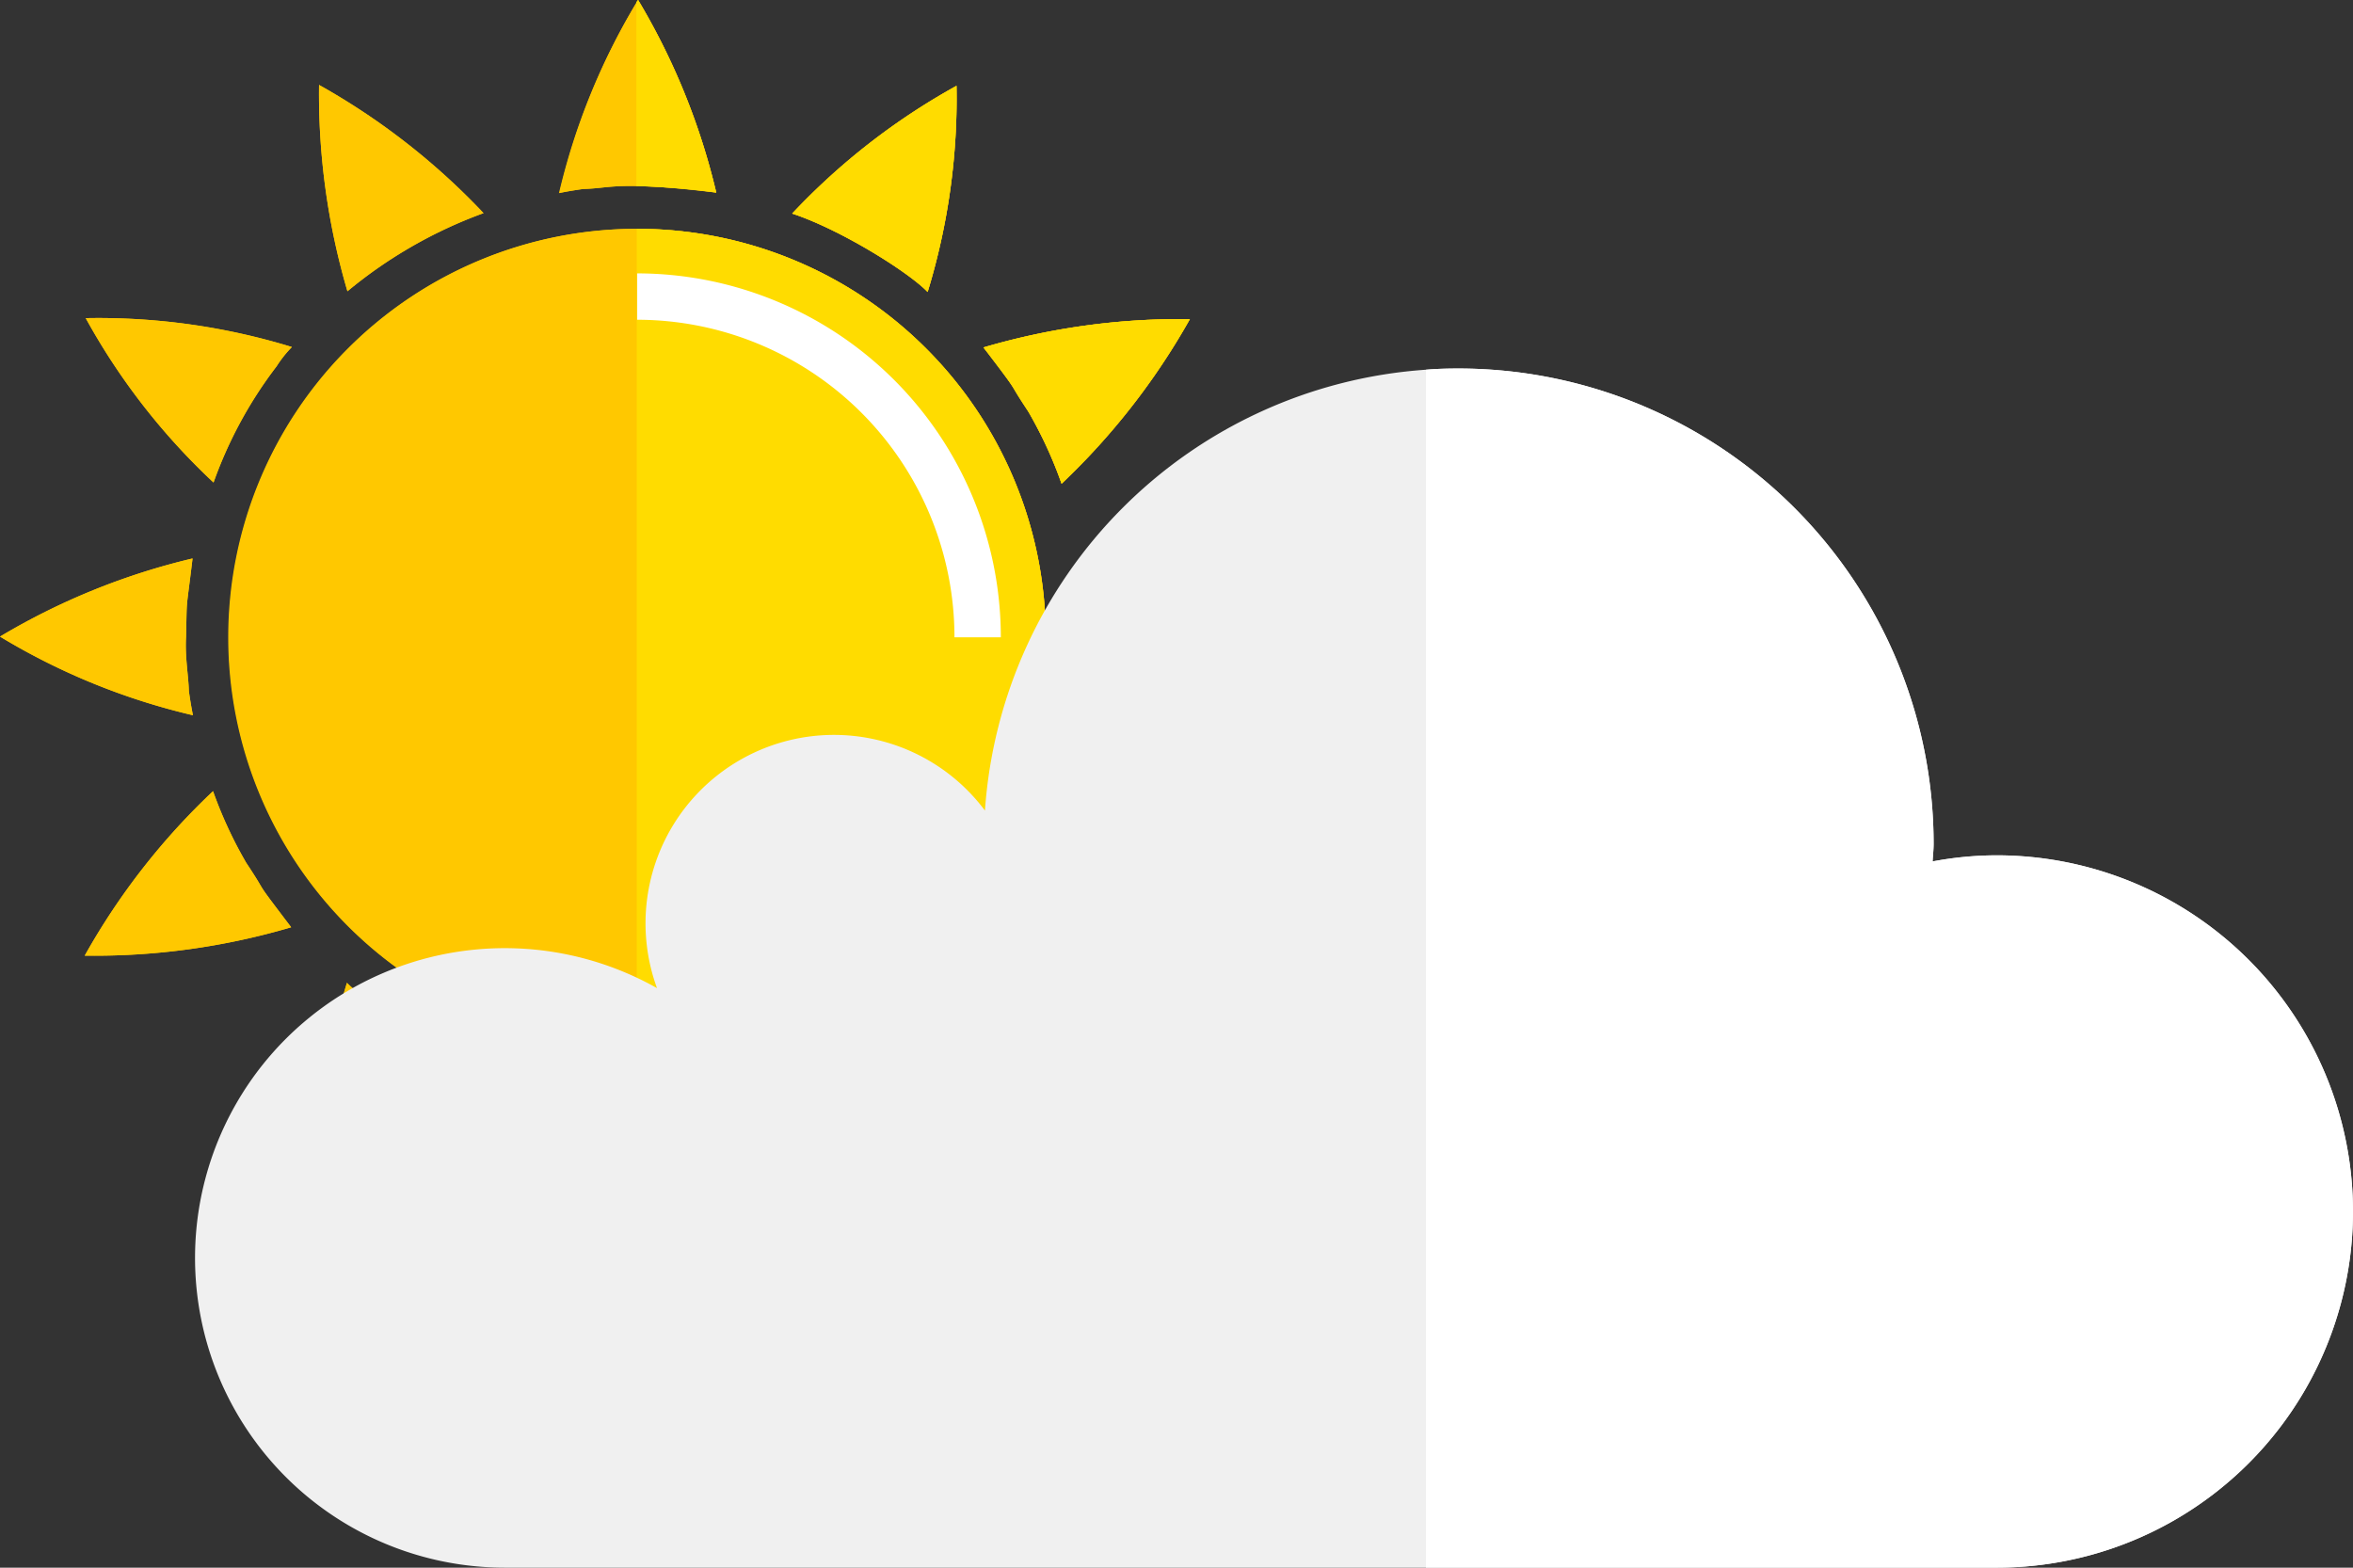 <svg id="Layer_1" data-name="Layer 1" xmlns="http://www.w3.org/2000/svg" viewBox="0 0 235.48 156.89"><rect x="0" y="0" width="235.48" height="156.89" fill="#333333" stroke="none"/><defs><style>.cls-1{fill:#ffc800;}.cls-2{fill:#ffdc00;}.cls-3{fill:#fff;}.cls-4{fill:#f0f0f0;}</style></defs><title>CIELO NUVOSO</title><path class="cls-1" d="M104.66,63.79A40.88,40.88,0,1,1,63.78,22.9,40.89,40.89,0,0,1,104.66,63.79Z"/><path class="cls-1" d="M98.35,92.84c2-1.93,6.28-8.78,7.84-13.56A66.39,66.39,0,0,1,119,95.74,66.45,66.45,0,0,1,98.35,92.84Z"/><path class="cls-1" d="M79.17,106.25a42.72,42.72,0,0,0,7.15-3.31c3.74-2.49,1.05-.35,6.47-4.51a69.84,69.84,0,0,1,2.83,20.66A68.85,68.85,0,0,1,79.17,106.25Z"/><path class="cls-1" d="M55.88,108.3c9.94,1.19,10.47.42,13.26.37,1.47-.2,2.43-.41,2.43-.41a66.79,66.79,0,0,1-7.87,19.31A67.91,67.91,0,0,1,55.88,108.3Z"/><path class="cls-1" d="M34.72,98.36c1.94,2,8.8,6.28,13.56,7.84A66.21,66.21,0,0,1,31.83,119,66.44,66.44,0,0,1,34.72,98.36Z"/><path class="cls-1" d="M21.32,79.18a42.72,42.72,0,0,0,3.31,7.15c2.49,3.75.35,1,4.51,6.47A69.63,69.63,0,0,1,8.48,95.64,68.79,68.79,0,0,1,21.32,79.18Z"/><path class="cls-1" d="M19.27,55.89c-.69,5.74-.55,3.56-.65,7.86-.12,2,.25,3.93.28,5.4.2,1.46.41,2.43.41,2.43A66.55,66.55,0,0,1,0,63.71,68.2,68.2,0,0,1,19.27,55.89Z"/><path class="cls-1" d="M29.21,34.73a11.94,11.94,0,0,0-1.53,1.93,42.59,42.59,0,0,0-6.31,11.63A66,66,0,0,1,8.58,31.84,66,66,0,0,1,29.21,34.73Z"/><path class="cls-1" d="M48.39,21.33a45.94,45.94,0,0,0-13.62,7.82A70,70,0,0,1,31.93,8.5,68.88,68.88,0,0,1,48.39,21.33Z"/><path class="cls-1" d="M71.68,19.28c-10-1.2-10.47-.43-13.27-.37-1.46.2-2.42.4-2.42.4A66.26,66.26,0,0,1,63.86,0,68.27,68.27,0,0,1,71.68,19.28Z"/><path class="cls-1" d="M92.84,29.22c-1.92-2-8.76-6.27-13.56-7.84A66.39,66.39,0,0,1,95.73,8.59,66.74,66.74,0,0,1,92.84,29.22Z"/><path class="cls-1" d="M106.24,48.4a43.75,43.75,0,0,0-3.3-7.16,48.7,48.7,0,0,0-4.52-6.46,69.61,69.61,0,0,1,20.65-2.84A69,69,0,0,1,106.24,48.4Z"/><path class="cls-1" d="M108.28,71.68c.7-5.73.56-3.55.65-7.86a52.83,52.83,0,0,0-.27-5.4c-.2-1.46-.4-2.43-.41-2.43a67.08,67.08,0,0,1,19.31,7.88A67.86,67.86,0,0,1,108.28,71.68Z"/><path class="cls-1" d="M104.66,63.78a40.86,40.86,0,0,1-40.89,40.88h-.05a40.88,40.88,0,0,1,0-81.76h.05A40.88,40.88,0,0,1,104.66,63.78Z"/><path class="cls-1" d="M119,95.73a65.76,65.76,0,0,1-20.61-2.89c2-1.94,6.27-8.78,7.82-13.55A65.81,65.81,0,0,1,119,95.73Z"/><path class="cls-1" d="M95.64,119.09a68.58,68.58,0,0,1-16.46-12.84,42.92,42.92,0,0,0,7.13-3.3,45.87,45.87,0,0,0,6.5-4.52A70.6,70.6,0,0,1,95.64,119.09Z"/><path class="cls-1" d="M71.57,108.26a65.67,65.67,0,0,1-7.85,19.25s0,0,0,0a67.49,67.49,0,0,1-7.8-19.27c3.74.44,6.13.63,7.83.65,2.81.09,3.68-.24,5.42-.27C70.61,108.48,71.57,108.26,71.57,108.26Z"/><path class="cls-1" d="M34.72,98.36c1.94,2,8.8,6.28,13.56,7.84A66.21,66.21,0,0,1,31.83,119,66.44,66.44,0,0,1,34.72,98.36Z"/><path class="cls-1" d="M21.32,79.18a42.72,42.72,0,0,0,3.31,7.15c2.49,3.75.35,1,4.51,6.47A69.63,69.63,0,0,1,8.48,95.64,68.79,68.79,0,0,1,21.32,79.18Z"/><path class="cls-1" d="M19.27,55.89c-.69,5.74-.55,3.56-.65,7.86-.12,2,.25,3.93.28,5.4.2,1.46.41,2.43.41,2.43A66.55,66.55,0,0,1,0,63.71,68.2,68.2,0,0,1,19.27,55.89Z"/><path class="cls-1" d="M29.21,34.73a11.94,11.94,0,0,0-1.53,1.93,42.59,42.59,0,0,0-6.31,11.63A66,66,0,0,1,8.58,31.84,66,66,0,0,1,29.21,34.73Z"/><path class="cls-1" d="M48.39,21.33a45.94,45.94,0,0,0-13.62,7.82A70,70,0,0,1,31.93,8.5,68.88,68.88,0,0,1,48.39,21.33Z"/><path class="cls-1" d="M71.68,19.27a76.93,76.93,0,0,0-8-.65c-2.73-.06-3.6.26-5.32.29-1.45.2-2.42.42-2.42.42A66.55,66.55,0,0,1,63.72.22,1,1,0,0,1,63.86,0,68,68,0,0,1,71.68,19.27Z"/><path class="cls-1" d="M92.83,29.22c-1.91-2-8.75-6.27-13.55-7.85A67.35,67.35,0,0,1,95.72,8.59,65.85,65.85,0,0,1,92.83,29.22Z"/><path class="cls-1" d="M119.08,31.94a69.9,69.9,0,0,1-12.84,16.47,41.87,41.87,0,0,0-3.3-7.17c-2.5-3.74-.35-1-4.52-6.47A69.84,69.84,0,0,1,119.08,31.94Z"/><path class="cls-1" d="M108.94,63.84c.11-2-.25-3.93-.27-5.43-.22-1.45-.41-2.42-.41-2.42a67.41,67.41,0,0,1,19.3,7.87,67.11,67.11,0,0,1-19.28,7.82C109,66,108.83,68.11,108.94,63.84Z"/><path class="cls-2" d="M71.68,19.27a76.93,76.93,0,0,0-8-.65V.22A1,1,0,0,1,63.86,0,68,68,0,0,1,71.68,19.27Z"/><path class="cls-2" d="M69.14,108.67c1.47-.19,2.43-.41,2.43-.41a65.67,65.67,0,0,1-7.85,19.25V108.94C66.53,109,67.4,108.7,69.14,108.67Z"/><path class="cls-2" d="M63.77,104.66h-.05V22.9h.05a40.88,40.88,0,1,1,0,81.76Z"/><path class="cls-2" d="M92.81,98.43a70.6,70.6,0,0,1,2.83,20.66,68.58,68.58,0,0,1-16.46-12.84,42.92,42.92,0,0,0,7.13-3.3A45.87,45.87,0,0,0,92.81,98.43Z"/><path class="cls-2" d="M92.83,29.22c-1.91-2-8.75-6.27-13.55-7.85A67.35,67.35,0,0,1,95.72,8.59,65.85,65.85,0,0,1,92.83,29.22Z"/><path class="cls-2" d="M119,95.73a65.76,65.76,0,0,1-20.61-2.89c2-1.94,6.27-8.78,7.82-13.55A65.81,65.81,0,0,1,119,95.73Z"/><path class="cls-2" d="M102.94,41.24c-2.5-3.74-.35-1-4.52-6.47a69.84,69.84,0,0,1,20.66-2.83,69.9,69.9,0,0,1-12.84,16.47A41.87,41.87,0,0,0,102.94,41.24Z"/><path class="cls-2" d="M108.94,63.84c.11-2-.25-3.93-.27-5.43-.22-1.45-.41-2.42-.41-2.42a67.41,67.41,0,0,1,19.3,7.87,67.11,67.11,0,0,1-19.28,7.82C109,66,108.83,68.11,108.94,63.84Z"/><path class="cls-3" d="M100.16,63.78H95.52A31.78,31.78,0,0,0,63.77,32l0-4.64h0A36.43,36.43,0,0,1,100.16,63.78Z"/><path class="cls-4" d="M235.48,121.23a35.66,35.66,0,0,1-35.67,35.66H50.63a31,31,0,1,1,15.12-58A18.86,18.86,0,0,1,98.57,81.12,47.51,47.51,0,0,1,142.7,37c1.06-.09,2.14-.12,3.24-.12a47.58,47.58,0,0,1,47.57,47.56c0,.6-.07,1.16-.1,1.77a34.8,34.8,0,0,1,6.4-.61A35.67,35.67,0,0,1,235.48,121.23Z"/><path class="cls-3" d="M235.48,121.23a35.66,35.66,0,0,1-35.67,35.66H142.7V37c1.06-.09,2.14-.12,3.24-.12a47.58,47.58,0,0,1,47.57,47.56c0,.6-.07,1.16-.1,1.77a34.8,34.8,0,0,1,6.4-.61A35.67,35.67,0,0,1,235.48,121.23Z"/></svg>